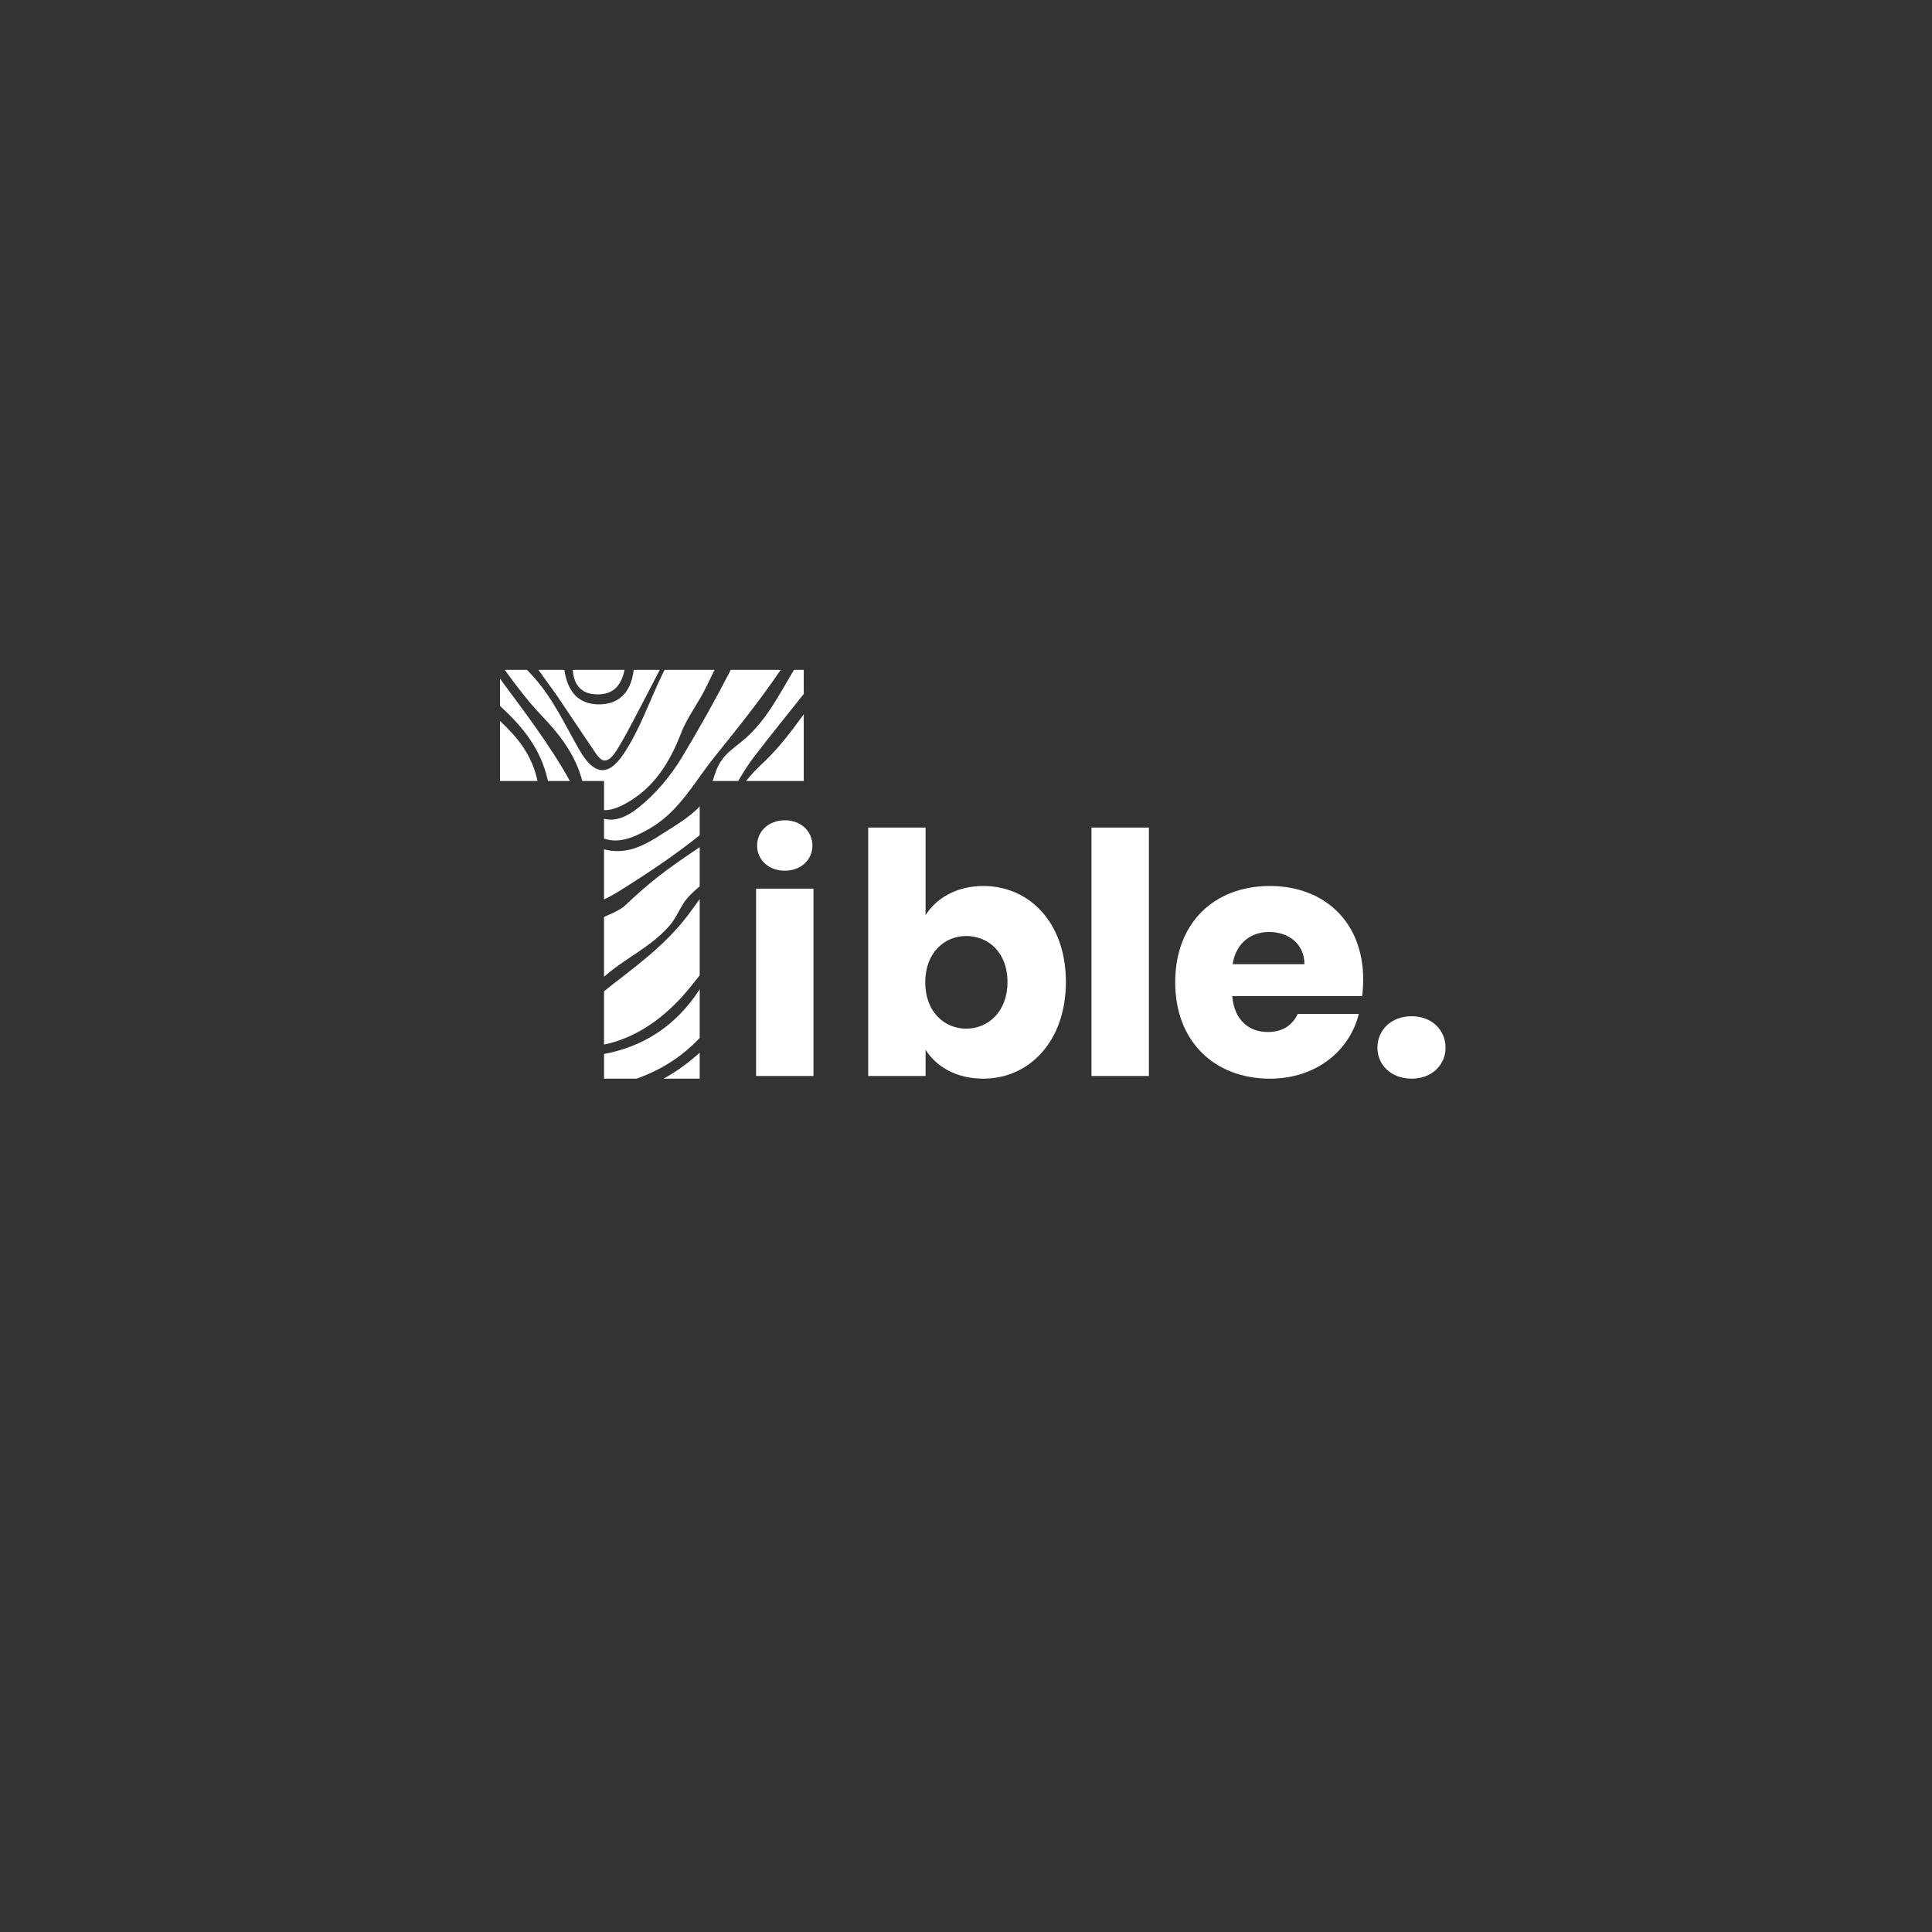 <?xml version="1.0" encoding="UTF-8" standalone="no"?>
<svg
   xmlns:dc="http://purl.org/dc/elements/1.1/"
   xmlns:cc="http://creativecommons.org/ns#"
   xmlns:rdf="http://www.w3.org/1999/02/22-rdf-syntax-ns#"
   xmlns:svg="http://www.w3.org/2000/svg"
   xmlns="http://www.w3.org/2000/svg"
   viewBox="0 0 793.701 793.701"
   height="793.701"
   width="793.701"
   xml:space="preserve"
   id="svg2"
   version="1.1"><rect x="0" y="0" width="793.701" height="793.701" fill="#333333" stroke="none"/><defs
     id="defs6"><clipPath
       id="clipPath18"
       clipPathUnits="userSpaceOnUse"><path
         id="path16"
         d="M 0,595.276 H 595.276 V 0 H 0 Z" /></clipPath></defs><g
     transform="matrix(1.333,0,0,-1.333,0,793.701)"
     id="g10"><g
       id="g12"><g
         clip-path="url(#clipPath18)"
         id="g14"><path
           id="path20"
           style="fill:#ffffff;fill-opacity:1;fill-rule:nonzero;stroke:none"
           d="m 233.013,321.542 h 17.69 v -57.728 h -17.69 z m 0.324,13.26 c 0,4.366 3.443,7.808 8.564,7.808 5.037,0 8.479,-3.442 8.479,-7.808 0,-4.281 -3.442,-7.724 -8.479,-7.724 -5.121,0 -8.564,3.443 -8.564,7.724" /><g
           transform="translate(297.776,306.955)"
           id="g22"><path
             id="path24"
             style="fill:#ffffff;fill-opacity:1;fill-rule:nonzero;stroke:none"
             d="m 0,0 c -6.621,0 -12.621,-5.069 -12.621,-14.276 0,-9.208 6,-14.278 12.621,-14.278 6.724,0 12.724,5.173 12.724,14.381 C 12.724,-4.966 6.724,0 0,0 m 5.276,15.415 c 14.276,0 25.449,-11.381 25.449,-29.588 0,-18.209 -11.276,-29.795 -25.449,-29.795 -8.483,0 -14.587,3.827 -17.795,8.897 v -8.07 h -17.69 v 76.557 h 17.69 V 6.414 c 3.208,5.173 9.519,9.001 17.795,9.001" /></g><path
           id="path26"
           style="fill:#ffffff;fill-opacity:1;fill-rule:nonzero;stroke:none"
           d="m 336.39,340.371 h 17.69 v -76.557 h -17.69 z" /><g
           transform="translate(379.877,298.265)"
           id="g28"><path
             id="path30"
             style="fill:#ffffff;fill-opacity:1;fill-rule:nonzero;stroke:none"
             d="m 0,0 h 22.139 c 0,6.311 -4.966,9.932 -10.863,9.932 C 5.482,9.932 1.034,6.414 0,0 m 11.483,-35.277 c -16.966,0 -29.174,11.38 -29.174,29.691 0,18.311 12.001,29.691 29.174,29.691 16.863,0 28.76,-11.173 28.76,-28.76 0,-1.656 -0.103,-3.414 -0.31,-5.173 H -0.104 c 0.621,-7.552 5.276,-11.069 10.966,-11.069 4.966,0 7.759,2.482 9.207,5.585 H 38.898 C 36.105,-26.588 25.863,-35.277 11.483,-35.277" /></g><g
           transform="translate(435.06,262.988)"
           id="g32"><path
             id="path34"
             style="fill:#ffffff;fill-opacity:1;fill-rule:nonzero;stroke:none"
             d="M 0,0 C -6.311,0 -10.552,4.241 -10.552,9.518 -10.552,15 -6.311,19.242 0,19.242 6.207,19.242 10.449,15 10.449,9.518 10.449,4.241 6.207,0 0,0" /></g><g
           transform="translate(168.841,354.872)"
           id="g36"><path
             id="path38"
             style="fill:#ffffff;fill-opacity:1;fill-rule:nonzero;stroke:none"
             d="M 0,0 C 0.01,-0.048 0.027,-0.095 0.038,-0.143 H 6.802 C 0.656,10.932 -7.163,21.118 -14.75,31.392 V 23.004 C -8.023,16.793 -2.179,9.982 0,0" /></g><g
           transform="translate(179.455,354.729)"
           id="g40"><path
             id="path42"
             style="fill:#ffffff;fill-opacity:1;fill-rule:nonzero;stroke:none"
             d="m 0,0 h 6.705 v -8.979 c 1.694,-0.059 3.67,0.487 5.901,1.633 9.235,4.744 14.245,12.787 17.888,22.207 1.918,4.959 5.408,9.284 7.706,14.125 0.836,1.759 1.697,3.513 2.563,5.266 H 25.348 C 25.069,33.678 24.789,33.104 24.512,32.529 20.587,24.379 17.639,15.583 12.625,8.184 7.765,1.012 3.416,2.064 -0.937,9.651 -4.64,16.108 -7.879,22.93 -12.331,28.83 c -1.438,1.905 -3.034,3.69 -4.701,5.422 h -6.881 c 3.489,-4.762 7.009,-9.496 11.046,-13.735 C -7.036,14.395 -2.141,8.248 0,0" /></g><g
           transform="translate(154.091,373.233)"
           id="g44"><path
             id="path46"
             style="fill:#ffffff;fill-opacity:1;fill-rule:nonzero;stroke:none"
             d="M 0,0 V -18.504 H 11.577 C 9.813,-10.241 5.217,-4.886 0,0" /></g><g
           transform="translate(184.412,381.421)"
           id="g48"><path
             id="path50"
             style="fill:#ffffff;fill-opacity:1;fill-rule:nonzero;stroke:none"
             d="M 0,0 C 5.134,0.084 7.158,3.317 8.069,7.56 H -7.883 C -7.627,3.224 -5.492,-0.091 0,0" /></g><g
           transform="translate(178.353,371.05)"
           id="g52"><path
             id="path54"
             style="fill:#ffffff;fill-opacity:1;fill-rule:nonzero;stroke:none"
             d="m 0,0 c 1.176,-1.748 2.332,-3.515 3.547,-5.235 0.362,-0.514 0.705,-1.06 1.057,-1.603 0.554,-0.856 1.131,-1.702 1.845,-2.395 0.332,-0.323 0.718,-0.615 1.168,-0.726 0.674,-0.167 1.396,0.1 1.936,0.536 1.542,1.246 2.678,3.456 3.679,5.133 1.122,1.88 2.135,3.821 3.161,5.754 2.899,5.467 5.746,10.963 8.578,16.467 H 16.944 C 16.909,17.668 16.883,17.402 16.844,17.14 15.92,11.057 12.398,7.104 5.83,7.298 c -6.181,0.182 -9.125,4.218 -10.134,9.873 -0.045,0.251 -0.077,0.506 -0.114,0.76 h -8 C -9.775,14.25 -7.462,11.086 -6.965,10.355 -4.629,6.913 -2.322,3.451 0,0" /></g><g
           transform="translate(235.398,360.54)"
           id="g56"><path
             id="path58"
             style="fill:#ffffff;fill-opacity:1;fill-rule:nonzero;stroke:none"
             d="M 0,0 C -2.066,-1.941 -3.915,-3.786 -5.458,-5.811 H 12.313 V 14.747 C 8.504,9.529 4.631,4.351 0,0" /></g><g
           transform="translate(206.365,310.168)"
           id="g60"><path
             id="path62"
             style="fill:#ffffff;fill-opacity:1;fill-rule:nonzero;stroke:none"
             d="m 0,0 c 1.694,1.967 2.718,4.322 4.06,6.518 1.351,2.211 3.243,3.932 5.217,5.572 0,0 0,12.082 -10e-4,12.081 C -1.758,16.77 -6.197,13.287 -13.758,6.159 -15.45,4.563 -18.576,3.462 -20.206,2.655 V -15.75 c 4.389,3.869 9.537,6.722 14.191,10.24 C -3.856,-3.878 -1.77,-2.055 0,0" /></g><g
           transform="translate(196.87,346.602)"
           id="g64"><path
             id="path66"
             style="fill:#ffffff;fill-opacity:1;fill-rule:nonzero;stroke:none"
             d="m 0,0 c -4.156,-3.325 -7.632,-4.344 -10.71,-3.499 v -6.138 c 4.21,-1.379 8.383,-0.175 14.021,3.084 9.189,5.311 13.679,14.202 19.97,22.023 7.087,8.811 14.152,17.591 20.448,26.909 H 28.356 C 23.648,33.241 18.614,24.26 13.316,15.465 9.841,9.696 5.238,4.191 0,0" /></g><g
           transform="translate(195.388,333.938)"
           id="g68"><path
             id="path70"
             style="fill:#ffffff;fill-opacity:1;fill-rule:nonzero;stroke:none"
             d="M 0,0 C -3.11,-1 -6.268,-1.068 -9.229,-0.268 V -15.72 c 1.992,0.945 3.93,2.097 5.736,3.232 8.122,5.104 16.131,10.48 23.619,16.456 0.045,0.035 0.084,0.077 0.128,0.113 V 12.96 C 17.108,9.552 12.23,6.772 8.476,4.34 5.804,2.61 3.031,0.975 0,0" /></g><g
           transform="translate(244.692,388.981)"
           id="g72"><path
             id="path74"
             style="fill:#ffffff;fill-opacity:1;fill-rule:nonzero;stroke:none"
             d="m 0,0 c -4.682,-7.847 -8.758,-16.103 -16.06,-22.045 -2.328,-1.895 -4.861,-3.636 -6.51,-6.205 -1.165,-1.813 -1.833,-3.908 -2.501,-6.002 h 7.878 c 1.492,2.492 2.997,4.973 4.751,7.266 5.048,6.598 10.301,13.048 15.461,19.562 V 0 Z" /></g><g
           transform="translate(209.587,287.566)"
           id="g76"><path
             id="path78"
             style="fill:#ffffff;fill-opacity:1;fill-rule:nonzero;stroke:none"
             d="M 0,0 C 2.158,2.289 4.067,4.816 6.055,7.267 V 30.751 C 5.461,29.979 4.824,29.11 4.102,28.08 -2.765,18.279 -11.153,11.897 -20.253,4.882 -21.323,4.057 -22.379,3.212 -23.428,2.357 V -14.079 C -14.289,-12.126 -6.628,-7.032 0,0" /></g><g
           transform="translate(215.642,275.536)"
           id="g80"><path
             id="path82"
             style="fill:#ffffff;fill-opacity:1;fill-rule:nonzero;stroke:none"
             d="M 0,0 V 14.986 C -7.311,3.743 -17.258,-2.635 -29.482,-4.941 v -7.608 h 10.01 C -12.222,-9.977 -5.675,-6.006 0,0" /></g><g
           transform="translate(204.483,262.988)"
           id="g84"><path
             id="path86"
             style="fill:#ffffff;fill-opacity:1;fill-rule:nonzero;stroke:none"
             d="M 0,0 H 11.159 V 8.009 C 7.636,4.812 3.928,2.145 0,0" /></g></g></g></g></svg>